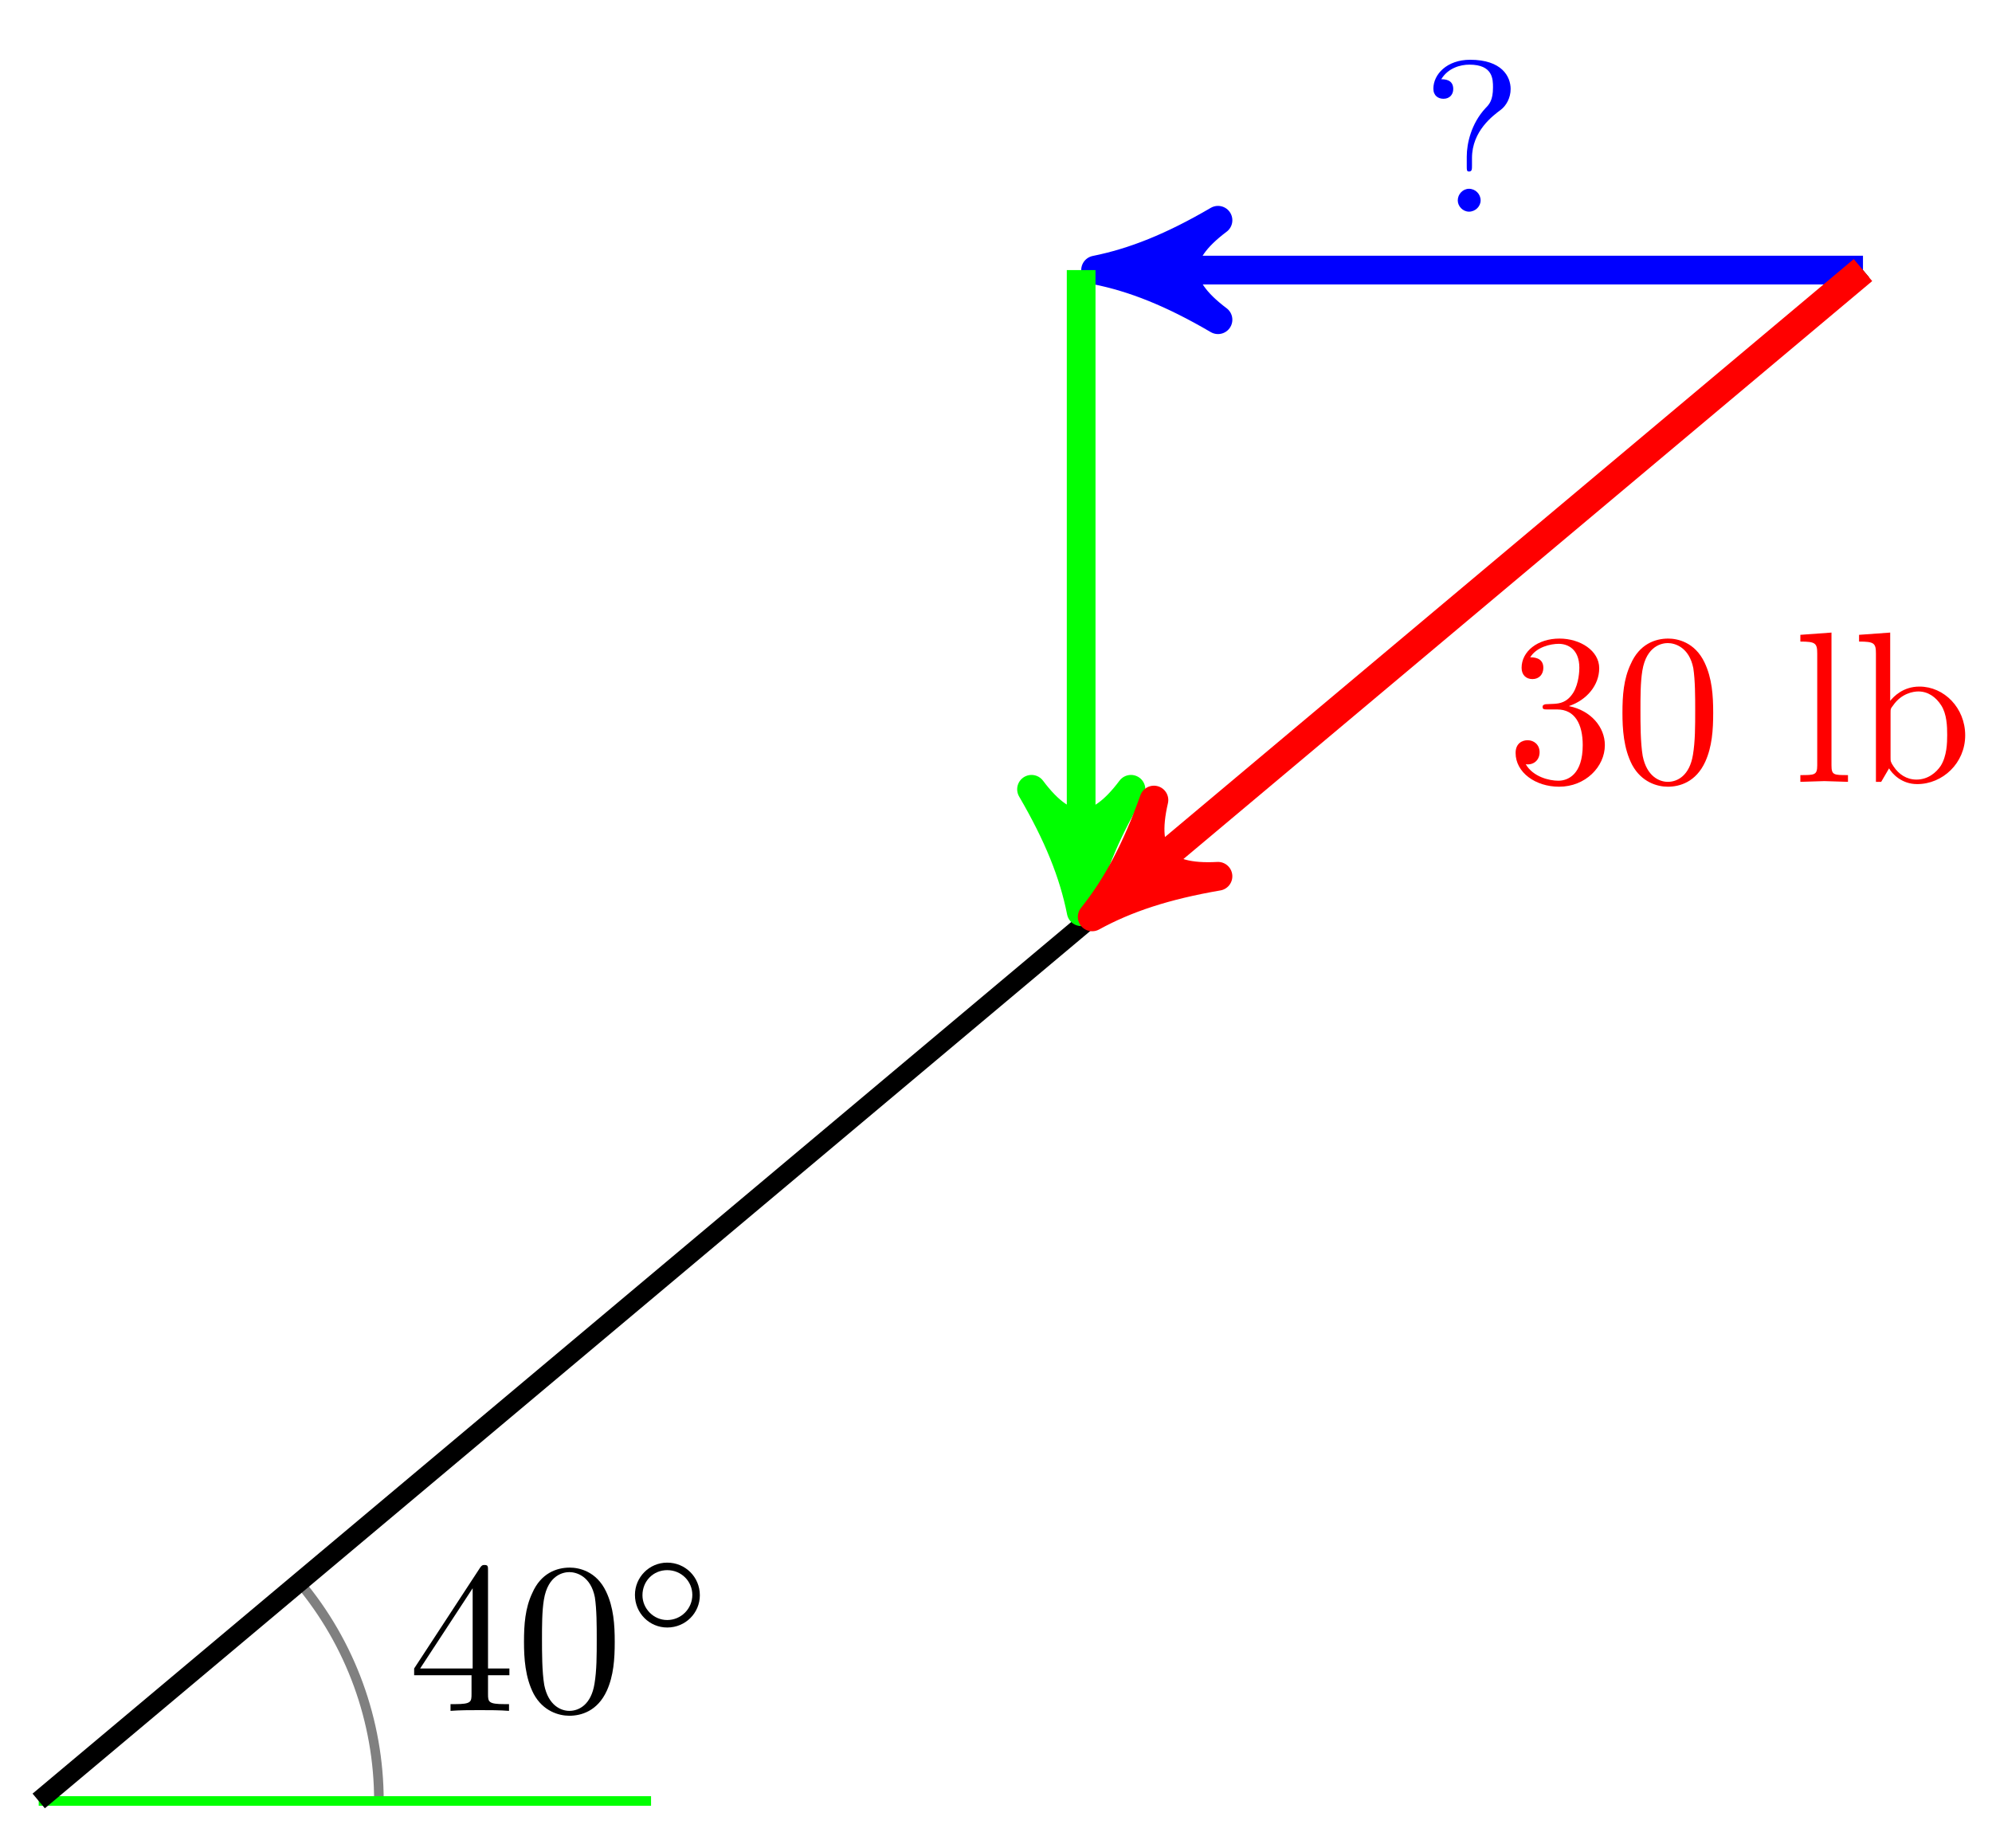 <?xml version="1.0" encoding="UTF-8"?>
<svg xmlns="http://www.w3.org/2000/svg" xmlns:xlink="http://www.w3.org/1999/xlink" width="83pt" height="77pt" viewBox="0 0 83 77" version="1.1">
<defs>
<g>
<symbol overflow="visible" id="glyph0-0">
<path style="stroke:none;" d=""/>
</symbol>
<symbol overflow="visible" id="glyph0-1">
<path style="stroke:none;" d="M 2.641 -1.484 L 2.641 -0.703 C 2.641 -0.375 2.625 -0.281 1.953 -0.281 L 1.766 -0.281 L 1.766 0 C 2.141 -0.031 2.594 -0.031 2.984 -0.031 C 3.359 -0.031 3.828 -0.031 4.203 0 L 4.203 -0.281 L 4.016 -0.281 C 3.344 -0.281 3.328 -0.375 3.328 -0.703 L 3.328 -1.484 L 4.219 -1.484 L 4.219 -1.766 L 3.328 -1.766 L 3.328 -5.844 C 3.328 -6.016 3.328 -6.078 3.188 -6.078 C 3.109 -6.078 3.078 -6.078 3 -5.969 L 0.25 -1.766 L 0.25 -1.484 Z M 2.688 -1.766 L 0.5 -1.766 L 2.688 -5.109 Z M 2.688 -1.766 "/>
</symbol>
<symbol overflow="visible" id="glyph0-2">
<path style="stroke:none;" d="M 4.125 -2.875 C 4.125 -3.594 4.078 -4.312 3.766 -4.969 C 3.359 -5.828 2.625 -5.969 2.25 -5.969 C 1.703 -5.969 1.047 -5.734 0.688 -4.906 C 0.391 -4.281 0.344 -3.594 0.344 -2.875 C 0.344 -2.203 0.391 -1.391 0.75 -0.703 C 1.141 0.016 1.797 0.203 2.234 0.203 C 2.719 0.203 3.406 0.016 3.797 -0.844 C 4.078 -1.469 4.125 -2.156 4.125 -2.875 Z M 2.234 0 C 1.891 0 1.359 -0.219 1.188 -1.078 C 1.094 -1.625 1.094 -2.453 1.094 -2.984 C 1.094 -3.547 1.094 -4.141 1.172 -4.625 C 1.344 -5.688 2.016 -5.781 2.234 -5.781 C 2.531 -5.781 3.125 -5.609 3.297 -4.734 C 3.375 -4.219 3.375 -3.547 3.375 -2.984 C 3.375 -2.312 3.375 -1.688 3.281 -1.125 C 3.141 -0.266 2.641 0 2.234 0 Z M 2.234 0 "/>
</symbol>
<symbol overflow="visible" id="glyph1-0">
<path style="stroke:none;" d=""/>
</symbol>
<symbol overflow="visible" id="glyph1-1">
<path style="stroke:none;" d="M 3.188 -1.562 C 3.188 -2.328 2.578 -2.922 1.828 -2.922 C 1.078 -2.922 0.484 -2.312 0.484 -1.578 C 0.484 -0.812 1.094 -0.219 1.828 -0.219 C 2.594 -0.219 3.188 -0.828 3.188 -1.562 Z M 1.828 -0.531 C 1.25 -0.531 0.797 -1.016 0.797 -1.562 C 0.797 -2.156 1.25 -2.609 1.828 -2.609 C 2.422 -2.609 2.875 -2.141 2.875 -1.578 C 2.875 -1 2.406 -0.531 1.828 -0.531 Z M 1.828 -0.531 "/>
</symbol>
<symbol overflow="visible" id="glyph2-0">
<path style="stroke:none;" d=""/>
</symbol>
<symbol overflow="visible" id="glyph2-1">
<path style="stroke:none;" d="M 3.719 -5.109 C 3.719 -5.625 3.359 -6.328 2.031 -6.328 C 1.062 -6.328 0.5 -5.719 0.5 -5.125 C 0.5 -4.828 0.703 -4.703 0.922 -4.703 C 1.172 -4.703 1.328 -4.875 1.328 -5.109 C 1.328 -5.516 0.953 -5.516 0.828 -5.516 C 1.109 -5.984 1.625 -6.125 2 -6.125 C 2.984 -6.125 2.984 -5.516 2.984 -5.172 C 2.984 -4.641 2.828 -4.469 2.672 -4.312 C 2.078 -3.672 1.891 -2.844 1.891 -2.297 L 1.891 -1.891 C 1.891 -1.734 1.891 -1.672 1.984 -1.672 C 2.109 -1.672 2.109 -1.766 2.109 -1.922 L 2.109 -2.234 C 2.109 -3.359 2.984 -4 3.297 -4.234 C 3.531 -4.406 3.719 -4.734 3.719 -5.109 Z M 2.469 -0.469 C 2.469 -0.734 2.25 -0.953 1.984 -0.953 C 1.734 -0.953 1.516 -0.734 1.516 -0.469 C 1.516 -0.219 1.734 0 1.984 0 C 2.25 0 2.469 -0.219 2.469 -0.469 Z M 2.469 -0.469 "/>
</symbol>
<symbol overflow="visible" id="glyph2-2">
<path style="stroke:none;" d="M 4.094 -1.531 C 4.094 -2.266 3.531 -2.969 2.594 -3.156 C 3.344 -3.406 3.859 -4.031 3.859 -4.734 C 3.859 -5.469 3.062 -5.969 2.203 -5.969 C 1.297 -5.969 0.625 -5.438 0.625 -4.75 C 0.625 -4.453 0.812 -4.281 1.078 -4.281 C 1.359 -4.281 1.531 -4.484 1.531 -4.75 C 1.531 -5.188 1.109 -5.188 0.984 -5.188 C 1.25 -5.625 1.844 -5.75 2.172 -5.75 C 2.531 -5.75 3.031 -5.547 3.031 -4.75 C 3.031 -4.641 3.016 -4.109 2.781 -3.719 C 2.516 -3.297 2.203 -3.266 1.984 -3.25 C 1.906 -3.25 1.688 -3.234 1.625 -3.234 C 1.562 -3.219 1.5 -3.203 1.5 -3.125 C 1.5 -3.016 1.562 -3.016 1.719 -3.016 L 2.109 -3.016 C 2.844 -3.016 3.172 -2.406 3.172 -1.531 C 3.172 -0.312 2.562 -0.047 2.156 -0.047 C 1.781 -0.047 1.109 -0.203 0.797 -0.734 C 1.109 -0.688 1.375 -0.891 1.375 -1.234 C 1.375 -1.547 1.141 -1.734 0.875 -1.734 C 0.656 -1.734 0.375 -1.609 0.375 -1.203 C 0.375 -0.391 1.203 0.203 2.188 0.203 C 3.281 0.203 4.094 -0.625 4.094 -1.531 Z M 4.094 -1.531 "/>
</symbol>
<symbol overflow="visible" id="glyph2-3">
<path style="stroke:none;" d="M 4.125 -2.875 C 4.125 -3.594 4.078 -4.312 3.766 -4.969 C 3.359 -5.828 2.625 -5.969 2.25 -5.969 C 1.703 -5.969 1.047 -5.734 0.688 -4.906 C 0.391 -4.281 0.344 -3.594 0.344 -2.875 C 0.344 -2.203 0.391 -1.391 0.75 -0.703 C 1.141 0.016 1.797 0.203 2.234 0.203 C 2.719 0.203 3.406 0.016 3.797 -0.844 C 4.078 -1.469 4.125 -2.156 4.125 -2.875 Z M 3.375 -2.984 C 3.375 -2.312 3.375 -1.688 3.281 -1.125 C 3.141 -0.266 2.641 0 2.234 0 C 1.891 0 1.359 -0.219 1.188 -1.078 C 1.094 -1.625 1.094 -2.453 1.094 -2.984 C 1.094 -3.547 1.094 -4.141 1.172 -4.625 C 1.344 -5.688 2.016 -5.781 2.234 -5.781 C 2.531 -5.781 3.125 -5.609 3.297 -4.734 C 3.375 -4.219 3.375 -3.547 3.375 -2.984 Z M 3.375 -2.984 "/>
</symbol>
<symbol overflow="visible" id="glyph2-4">
<path style="stroke:none;" d="M 2.281 0 L 2.281 -0.281 C 1.688 -0.281 1.594 -0.281 1.594 -0.688 L 1.594 -6.219 L 0.297 -6.125 L 0.297 -5.844 C 0.922 -5.844 1 -5.781 1 -5.344 L 1 -0.688 C 1 -0.281 0.891 -0.281 0.297 -0.281 L 0.297 0 L 1.297 -0.031 Z M 2.281 0 "/>
</symbol>
<symbol overflow="visible" id="glyph2-5">
<path style="stroke:none;" d="M 4.672 -1.938 C 4.672 -3.078 3.797 -3.969 2.766 -3.969 C 2.078 -3.969 1.688 -3.547 1.547 -3.375 L 1.547 -6.219 L 0.25 -6.125 L 0.25 -5.844 C 0.875 -5.844 0.953 -5.781 0.953 -5.344 L 0.953 0 L 1.172 0 L 1.5 -0.562 C 1.625 -0.344 2.016 0.094 2.672 0.094 C 3.734 0.094 4.672 -0.781 4.672 -1.938 Z M 3.922 -1.953 C 3.922 -1.609 3.906 -1.078 3.656 -0.672 C 3.469 -0.391 3.125 -0.094 2.641 -0.094 C 2.234 -0.094 1.906 -0.312 1.688 -0.641 C 1.562 -0.828 1.562 -0.859 1.562 -1.016 L 1.562 -2.875 C 1.562 -3.047 1.562 -3.047 1.672 -3.188 C 2.016 -3.688 2.516 -3.766 2.719 -3.766 C 3.125 -3.766 3.453 -3.531 3.672 -3.188 C 3.906 -2.828 3.922 -2.312 3.922 -1.953 Z M 3.922 -1.953 "/>
</symbol>
</g>
</defs>
<g id="surface1">
<path style="fill:none;stroke-width:0.399;stroke-linecap:butt;stroke-linejoin:miter;stroke:rgb(50%,50%,50%);stroke-opacity:1;stroke-miterlimit:10;" d="M 14.175 0.001 C 14.175 3.332 12.999 6.559 10.859 9.11 " transform="matrix(1,0,0,-1,1.613,75.032)"/>
<g style="fill:rgb(0%,0%,0%);fill-opacity:1;">
  <use xlink:href="#glyph0-1" x="17.006" y="71.278"/>
  <use xlink:href="#glyph0-2" x="21.489" y="71.278"/>
</g>
<g style="fill:rgb(0%,0%,0%);fill-opacity:1;">
  <use xlink:href="#glyph1-1" x="25.972" y="68.024"/>
</g>
<path style="fill:none;stroke-width:0.399;stroke-linecap:butt;stroke-linejoin:miter;stroke:rgb(0%,100%,0%);stroke-opacity:1;stroke-miterlimit:10;" d="M 0 0.001 L 25.514 0.001 " transform="matrix(1,0,0,-1,1.613,75.032)"/>
<path style="fill:none;stroke-width:0.797;stroke-linecap:butt;stroke-linejoin:miter;stroke:rgb(0%,0%,0%);stroke-opacity:1;stroke-miterlimit:10;" d="M 0 0.001 L 76.011 63.78 " transform="matrix(1,0,0,-1,1.613,75.032)"/>
<path style="fill:none;stroke-width:1.196;stroke-linecap:butt;stroke-linejoin:miter;stroke:rgb(0%,0%,100%);stroke-opacity:1;stroke-miterlimit:10;" d="M 76.011 63.78 L 45.31 63.78 " transform="matrix(1,0,0,-1,1.613,75.032)"/>
<path style="fill-rule:nonzero;fill:rgb(0%,0%,100%);fill-opacity:1;stroke-width:1.196;stroke-linecap:butt;stroke-linejoin:round;stroke:rgb(0%,0%,100%);stroke-opacity:1;stroke-miterlimit:10;" d="M 1.277 0.002 C -0.32 0.318 -1.914 0.955 -3.824 2.072 C -1.914 0.638 -1.914 -0.639 -3.824 -2.072 C -1.914 -0.955 -0.32 -0.319 1.277 0.002 Z M 1.277 0.002 " transform="matrix(-1,0,0,1,46.926,11.248)"/>
<g style="fill:rgb(0%,0%,100%);fill-opacity:1;">
  <use xlink:href="#glyph2-1" x="59.224" y="8.818"/>
</g>
<path style="fill:none;stroke-width:1.196;stroke-linecap:butt;stroke-linejoin:miter;stroke:rgb(0%,100%,0%);stroke-opacity:1;stroke-miterlimit:10;" d="M 43.435 63.78 L 43.435 38.32 " transform="matrix(1,0,0,-1,1.613,75.032)"/>
<path style="fill-rule:nonzero;fill:rgb(0%,100%,0%);fill-opacity:1;stroke-width:1.196;stroke-linecap:butt;stroke-linejoin:round;stroke:rgb(0%,100%,0%);stroke-opacity:1;stroke-miterlimit:10;" d="M 1.275 -0.002 C -0.319 0.319 -1.912 0.955 -3.826 2.072 C -1.912 0.639 -1.912 -0.638 -3.826 -2.072 C -1.912 -0.955 -0.319 -0.318 1.275 -0.002 Z M 1.275 -0.002 " transform="matrix(0,1,1,0,45.052,36.709)"/>
<path style="fill:none;stroke-width:1.196;stroke-linecap:butt;stroke-linejoin:miter;stroke:rgb(100%,0%,0%);stroke-opacity:1;stroke-miterlimit:10;" d="M 76.011 63.78 L 44.868 37.652 " transform="matrix(1,0,0,-1,1.613,75.032)"/>
<path style="fill-rule:nonzero;fill:rgb(100%,0%,0%);fill-opacity:1;stroke-width:1.196;stroke-linecap:butt;stroke-linejoin:round;stroke:rgb(100%,0%,0%);stroke-opacity:1;stroke-miterlimit:10;" d="M 1.275 -0.001 C -0.319 0.317 -1.914 0.957 -3.827 2.073 C -1.911 0.638 -1.91 -0.637 -3.825 -2.075 C -1.913 -0.956 -0.319 -0.321 1.275 -0.001 Z M 1.275 -0.001 " transform="matrix(-0.766,0.643,0.643,0.766,46.485,37.38)"/>
<g style="fill:rgb(100%,0%,0%);fill-opacity:1;">
  <use xlink:href="#glyph2-2" x="62.775" y="32.573"/>
  <use xlink:href="#glyph2-3" x="67.258" y="32.573"/>
</g>
<g style="fill:rgb(100%,0%,0%);fill-opacity:1;">
  <use xlink:href="#glyph2-4" x="74.718" y="32.573"/>
  <use xlink:href="#glyph2-5" x="77.211" y="32.573"/>
</g>
</g>
</svg>
